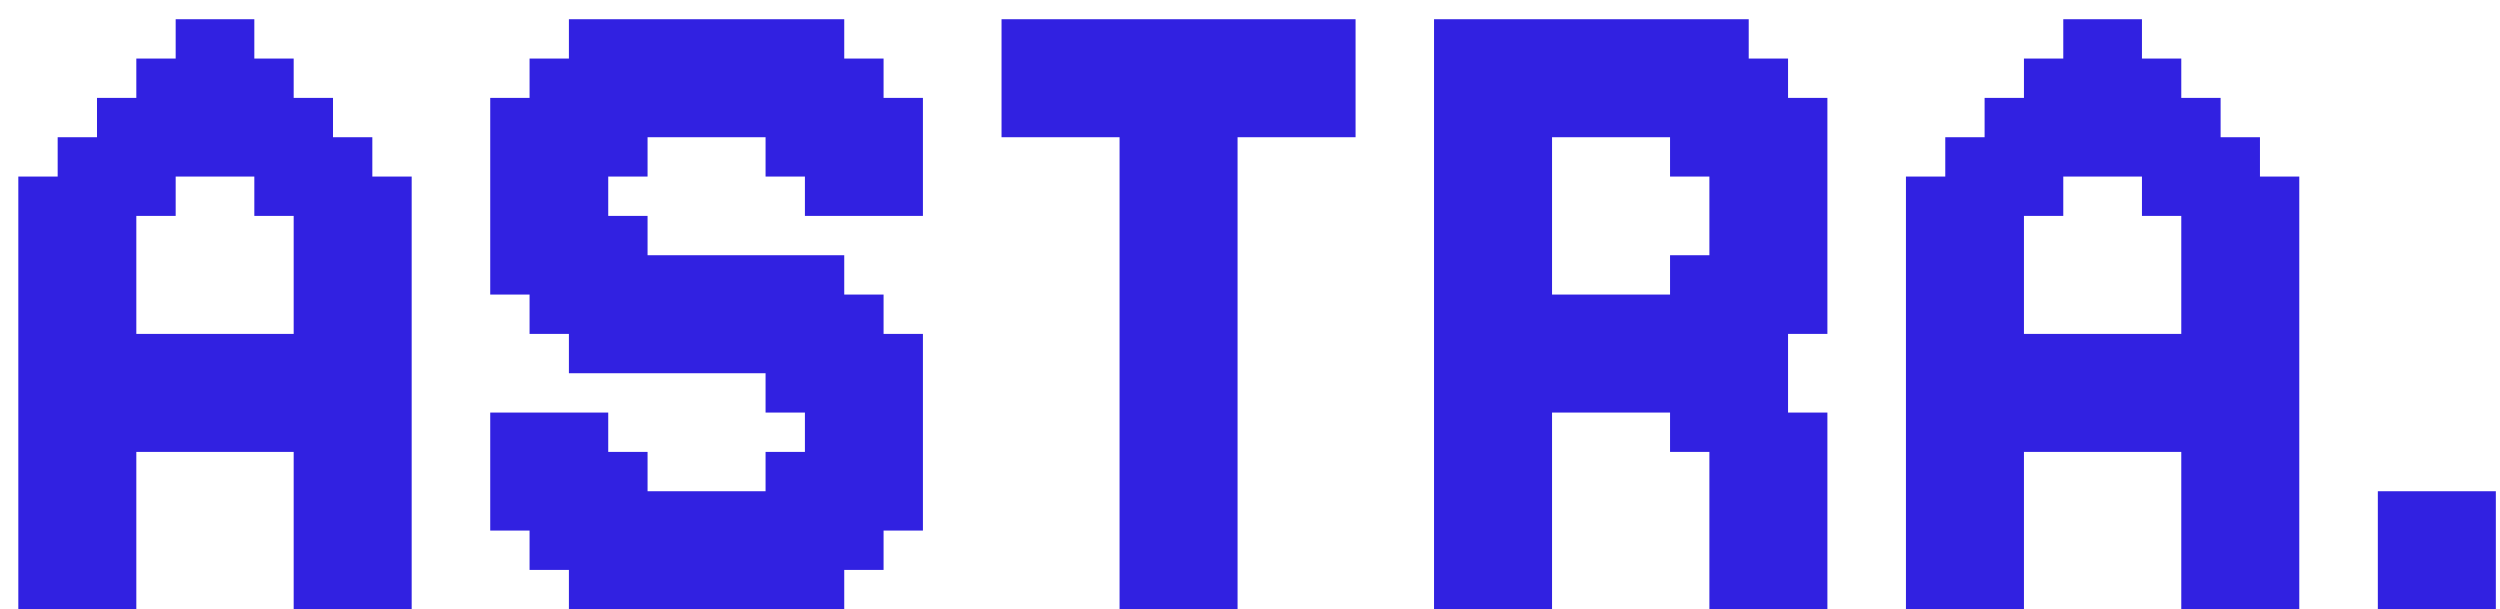 <svg width="119" height="29" viewBox="0 0 119 29" fill="none" xmlns="http://www.w3.org/2000/svg">
<path d="M8.362 0.915H10.234V2.787H8.362V0.915ZM10.234 0.915H12.106V2.787H10.234V0.915ZM10.234 2.787H12.106V4.66H10.234V2.787ZM12.106 2.787H13.979V4.66H12.106V2.787ZM8.362 2.787H10.234V4.66H8.362V2.787ZM6.489 2.787H8.362V4.66H6.489V2.787ZM6.489 4.66H8.362V6.532H6.489V4.66ZM4.617 4.66H6.489V6.532H4.617V4.66ZM8.362 4.66H10.234V6.532H8.362V4.66ZM10.234 4.66H12.106V6.532H10.234V4.66ZM12.106 4.66H13.979V6.532H12.106V4.66ZM13.979 4.66H15.851V6.532H13.979V4.66ZM13.979 6.532H15.851V8.404H13.979V6.532ZM15.851 6.532H17.723V8.404H15.851V6.532ZM12.106 6.532H13.979V8.404H12.106V6.532ZM10.234 6.532H12.106V8.404H10.234V6.532ZM8.362 6.532H10.234V8.404H8.362V6.532ZM6.489 6.532H8.362V8.404H6.489V6.532ZM4.617 6.532H6.489V8.404H4.617V6.532ZM2.745 6.532H4.617V8.404H2.745V6.532ZM6.489 8.404H8.362V10.277H6.489V8.404ZM4.617 8.404H6.489V10.277H4.617V8.404ZM2.745 8.404H4.617V10.277H2.745V8.404ZM0.872 8.404H2.745V10.277H0.872V8.404ZM0.872 10.277H2.745V12.149H0.872V10.277ZM0.872 12.149H2.745V14.021H0.872V12.149ZM2.745 12.149H4.617V14.021H2.745V12.149ZM2.745 10.277H4.617V12.149H2.745V10.277ZM4.617 10.277H6.489V12.149H4.617V10.277ZM4.617 12.149H6.489V14.021H4.617V12.149ZM4.617 14.021H6.489V15.894H4.617V14.021ZM2.745 14.021H4.617V15.894H2.745V14.021ZM0.872 14.021H2.745V15.894H0.872V14.021ZM0.872 15.894H2.745V17.766H0.872V15.894ZM2.745 15.894H4.617V17.766H2.745V15.894ZM4.617 15.894H6.489V17.766H4.617V15.894ZM6.489 15.894H8.362V17.766H6.489V15.894ZM8.362 15.894H10.234V17.766H8.362V15.894ZM10.234 15.894H12.106V17.766H10.234V15.894ZM12.106 15.894H13.979V17.766H12.106V15.894ZM13.979 14.021H15.851V15.894H13.979V14.021ZM15.851 14.021H17.723V15.894H15.851V14.021ZM15.851 15.894H17.723V17.766H15.851V15.894ZM13.979 15.894H15.851V17.766H13.979V15.894ZM17.723 15.894H19.596V17.766H17.723V15.894ZM17.723 14.021H19.596V15.894H17.723V14.021ZM17.723 12.149H19.596V14.021H17.723V12.149ZM17.723 10.277H19.596V12.149H17.723V10.277ZM17.723 8.404H19.596V10.277H17.723V8.404ZM15.851 8.404H17.723V10.277H15.851V8.404ZM13.979 8.404H15.851V10.277H13.979V8.404ZM12.106 8.404H13.979V10.277H12.106V8.404ZM15.851 10.277H17.723V12.149H15.851V10.277ZM15.851 12.149H17.723V14.021H15.851V12.149ZM13.979 12.149H15.851V14.021H13.979V12.149ZM13.979 10.277H15.851V12.149H13.979V10.277ZM0.872 17.766H2.745V19.638H0.872V17.766ZM2.745 17.766H4.617V19.638H2.745V17.766ZM4.617 17.766H6.489V19.638H4.617V17.766ZM6.489 17.766H8.362V19.638H6.489V17.766ZM8.362 17.766H10.234V19.638H8.362V17.766ZM10.234 17.766H12.106V19.638H10.234V17.766ZM12.106 17.766H13.979V19.638H12.106V17.766ZM13.979 17.766H15.851V19.638H13.979V17.766ZM15.851 17.766H17.723V19.638H15.851V17.766ZM17.723 17.766H19.596V19.638H17.723V17.766ZM17.723 19.638H19.596V21.511H17.723V19.638ZM15.851 19.638H17.723V21.511H15.851V19.638ZM13.979 19.638H15.851V21.511H13.979V19.638ZM12.106 19.638H13.979V21.511H12.106V19.638ZM10.234 19.638H12.106V21.511H10.234V19.638ZM8.362 19.638H10.234V21.511H8.362V19.638ZM6.489 19.638H8.362V21.511H6.489V19.638ZM2.745 19.638H4.617V21.511H2.745V19.638ZM0.872 19.638H2.745V21.511H0.872V19.638ZM4.617 19.638H6.489V21.511H4.617V19.638ZM4.617 21.511H6.489V23.383H4.617V21.511ZM4.617 23.383H6.489V25.255H4.617V23.383ZM4.617 25.255H6.489V27.128H4.617V25.255ZM4.617 27.128H6.489V29H4.617V27.128ZM2.745 27.128H4.617V29H2.745V27.128ZM0.872 27.128H2.745V29H0.872V27.128ZM0.872 25.255H2.745V27.128H0.872V25.255ZM0.872 23.383H2.745V25.255H0.872V23.383ZM0.872 21.511H2.745V23.383H0.872V21.511ZM2.745 21.511H4.617V23.383H2.745V21.511ZM2.745 23.383H4.617V25.255H2.745V23.383ZM2.745 25.255H4.617V27.128H2.745V25.255ZM13.979 21.511H15.851V23.383H13.979V21.511ZM13.979 23.383H15.851V25.255H13.979V23.383ZM13.979 25.255H15.851V27.128H13.979V25.255ZM13.979 27.128H15.851V29H13.979V27.128ZM15.851 27.128H17.723V29H15.851V27.128ZM17.723 27.128H19.596V29H17.723V27.128ZM17.723 25.255H19.596V27.128H17.723V25.255ZM17.723 23.383H19.596V25.255H17.723V23.383ZM17.723 21.511H19.596V23.383H17.723V21.511ZM15.851 21.511H17.723V23.383H15.851V21.511ZM15.851 23.383H17.723V25.255H15.851V23.383ZM15.851 25.255H17.723V27.128H15.851V25.255ZM38.314 0.915H40.186V2.787H38.314V0.915ZM36.441 0.915H38.314V2.787H36.441V0.915ZM34.569 0.915H36.441V2.787H34.569V0.915ZM30.824 0.915H32.697V2.787H30.824V0.915ZM28.952 0.915H30.824V2.787H28.952V0.915ZM27.08 0.915H28.952V2.787H27.08V0.915ZM32.697 0.915H34.569V2.787H32.697V0.915ZM32.697 2.787H34.569V4.66H32.697V2.787ZM34.569 2.787H36.441V4.66H34.569V2.787ZM36.441 2.787H38.314V4.66H36.441V2.787ZM38.314 2.787H40.186V4.66H38.314V2.787ZM40.186 2.787H42.058V4.66H40.186V2.787ZM30.824 2.787H32.697V4.66H30.824V2.787ZM28.952 2.787H30.824V4.66H28.952V2.787ZM27.08 2.787H28.952V4.66H27.08V2.787ZM25.207 2.787H27.08V4.66H25.207V2.787ZM23.335 4.66H25.207V6.532H23.335V4.66ZM25.207 4.66H27.08V6.532H25.207V4.66ZM27.08 4.66H28.952V6.532H27.08V4.66ZM28.952 4.66H30.824V6.532H28.952V4.66ZM30.824 4.66H32.697V6.532H30.824V4.66ZM32.697 4.66H34.569V6.532H32.697V4.66ZM34.569 4.66H36.441V6.532H34.569V4.66ZM36.441 4.66H38.314V6.532H36.441V4.66ZM38.314 4.66H40.186V6.532H38.314V4.66ZM40.186 4.66H42.058V6.532H40.186V4.66ZM42.058 4.66H43.931V6.532H42.058V4.66ZM42.058 6.532H43.931V8.404H42.058V6.532ZM42.058 8.404H43.931V10.277H42.058V8.404ZM40.186 8.404H42.058V10.277H40.186V8.404ZM40.186 6.532H42.058V8.404H40.186V6.532ZM38.314 8.404H40.186V10.277H38.314V8.404ZM38.314 6.532H40.186V8.404H38.314V6.532ZM36.441 6.532H38.314V8.404H36.441V6.532ZM28.952 6.532H30.824V8.404H28.952V6.532ZM27.08 6.532H28.952V8.404H27.08V6.532ZM25.207 6.532H27.08V8.404H25.207V6.532ZM23.335 6.532H25.207V8.404H23.335V6.532ZM23.335 8.404H25.207V10.277H23.335V8.404ZM25.207 8.404H27.08V10.277H25.207V8.404ZM25.207 10.277H27.08V12.149H25.207V10.277ZM27.08 8.404H28.952V10.277H27.08V8.404ZM27.08 10.277H28.952V12.149H27.08V10.277ZM28.952 10.277H30.824V12.149H28.952V10.277ZM23.335 10.277H25.207V12.149H23.335V10.277ZM23.335 12.149H25.207V14.021H23.335V12.149ZM25.207 12.149H27.08V14.021H25.207V12.149ZM25.207 14.021H27.08V15.894H25.207V14.021ZM27.08 14.021H28.952V15.894H27.08V14.021ZM27.08 12.149H28.952V14.021H27.08V12.149ZM28.952 12.149H30.824V14.021H28.952V12.149ZM28.952 14.021H30.824V15.894H28.952V14.021ZM27.08 15.894H28.952V17.766H27.08V15.894ZM28.952 15.894H30.824V17.766H28.952V15.894ZM30.824 15.894H32.697V17.766H30.824V15.894ZM32.697 15.894H34.569V17.766H32.697V15.894ZM34.569 15.894H36.441V17.766H34.569V15.894ZM34.569 14.021H36.441V15.894H34.569V14.021ZM36.441 14.021H38.314V15.894H36.441V14.021ZM38.314 14.021H40.186V15.894H38.314V14.021ZM38.314 12.149H40.186V14.021H38.314V12.149ZM36.441 12.149H38.314V14.021H36.441V12.149ZM34.569 12.149H36.441V14.021H34.569V12.149ZM32.697 12.149H34.569V14.021H32.697V12.149ZM32.697 14.021H34.569V15.894H32.697V14.021ZM30.824 14.021H32.697V15.894H30.824V14.021ZM30.824 12.149H32.697V14.021H30.824V12.149ZM40.186 14.021H42.058V15.894H40.186V14.021ZM40.186 15.894H42.058V17.766H40.186V15.894ZM38.314 15.894H40.186V17.766H38.314V15.894ZM38.314 17.766H40.186V19.638H38.314V17.766ZM36.441 17.766H38.314V19.638H36.441V17.766ZM36.441 15.894H38.314V17.766H36.441V15.894ZM40.186 17.766H42.058V19.638H40.186V17.766ZM42.058 17.766H43.931V19.638H42.058V17.766ZM42.058 15.894H43.931V17.766H42.058V15.894ZM42.058 19.638H43.931V21.511H42.058V19.638ZM42.058 21.511H43.931V23.383H42.058V21.511ZM42.058 23.383H43.931V25.255H42.058V23.383ZM40.186 23.383H42.058V25.255H40.186V23.383ZM40.186 25.255H42.058V27.128H40.186V25.255ZM38.314 25.255H40.186V27.128H38.314V25.255ZM38.314 23.383H40.186V25.255H38.314V23.383ZM36.441 23.383H38.314V25.255H36.441V23.383ZM36.441 21.511H38.314V23.383H36.441V21.511ZM38.314 21.511H40.186V23.383H38.314V21.511ZM38.314 19.638H40.186V21.511H38.314V19.638ZM40.186 19.638H42.058V21.511H40.186V19.638ZM40.186 21.511H42.058V23.383H40.186V21.511ZM23.335 19.638H25.207V21.511H23.335V19.638ZM23.335 21.511H25.207V23.383H23.335V21.511ZM25.207 21.511H27.08V23.383H25.207V21.511ZM25.207 19.638H27.08V21.511H25.207V19.638ZM27.08 19.638H28.952V21.511H27.08V19.638ZM27.08 21.511H28.952V23.383H27.08V21.511ZM23.335 23.383H25.207V25.255H23.335V23.383ZM25.207 23.383H27.08V25.255H25.207V23.383ZM28.952 21.511H30.824V23.383H28.952V21.511ZM28.952 23.383H30.824V25.255H28.952V23.383ZM27.08 23.383H28.952V25.255H27.08V23.383ZM27.08 25.255H28.952V27.128H27.08V25.255ZM25.207 25.255H27.08V27.128H25.207V25.255ZM27.08 27.128H28.952V29H27.08V27.128ZM28.952 27.128H30.824V29H28.952V27.128ZM30.824 27.128H32.697V29H30.824V27.128ZM32.697 27.128H34.569V29H32.697V27.128ZM34.569 27.128H36.441V29H34.569V27.128ZM36.441 27.128H38.314V29H36.441V27.128ZM38.314 27.128H40.186V29H38.314V27.128ZM36.441 25.255H38.314V27.128H36.441V25.255ZM34.569 25.255H36.441V27.128H34.569V25.255ZM32.697 25.255H34.569V27.128H32.697V25.255ZM32.697 23.383H34.569V25.255H32.697V23.383ZM30.824 23.383H32.697V25.255H30.824V23.383ZM34.569 23.383H36.441V25.255H34.569V23.383ZM30.824 25.255H32.697V27.128H30.824V25.255ZM28.952 25.255H30.824V27.128H28.952V25.255ZM53.291 27.128H55.163V29H53.291V27.128ZM55.163 27.128H57.035V29H55.163V27.128ZM57.035 27.128H58.908V29H57.035V27.128ZM57.035 25.255H58.908V27.128H57.035V25.255ZM57.035 23.383H58.908V25.255H57.035V23.383ZM57.035 21.511H58.908V23.383H57.035V21.511ZM57.035 19.638H58.908V21.511H57.035V19.638ZM57.035 17.766H58.908V19.638H57.035V17.766ZM57.035 15.894H58.908V17.766H57.035V15.894ZM57.035 14.021H58.908V15.894H57.035V14.021ZM57.035 12.149H58.908V14.021H57.035V12.149ZM57.035 10.277H58.908V12.149H57.035V10.277ZM57.035 8.404H58.908V10.277H57.035V8.404ZM57.035 6.532H58.908V8.404H57.035V6.532ZM55.163 6.532H57.035V8.404H55.163V6.532ZM55.163 4.66H57.035V6.532H55.163V4.66ZM57.035 4.66H58.908V6.532H57.035V4.66ZM53.291 4.66H55.163V6.532H53.291V4.66ZM53.291 12.149H55.163V14.021H53.291V12.149ZM53.291 14.021H55.163V15.894H53.291V14.021ZM53.291 15.894H55.163V17.766H53.291V15.894ZM53.291 17.766H55.163V19.638H53.291V17.766ZM53.291 19.638H55.163V21.511H53.291V19.638ZM55.163 21.511H57.035V23.383H55.163V21.511ZM55.163 23.383H57.035V25.255H55.163V23.383ZM55.163 25.255H57.035V27.128H55.163V25.255ZM53.291 25.255H55.163V27.128H53.291V25.255ZM53.291 23.383H55.163V25.255H53.291V23.383ZM53.291 21.511H55.163V23.383H53.291V21.511ZM55.163 14.021H57.035V15.894H55.163V14.021ZM55.163 12.149H57.035V14.021H55.163V12.149ZM55.163 10.277H57.035V12.149H55.163V10.277ZM55.163 8.404H57.035V10.277H55.163V8.404ZM53.291 8.404H55.163V10.277H53.291V8.404ZM53.291 10.277H55.163V12.149H53.291V10.277ZM55.163 19.638H57.035V21.511H55.163V19.638ZM55.163 17.766H57.035V19.638H55.163V17.766ZM55.163 15.894H57.035V17.766H55.163V15.894ZM53.291 6.532H55.163V8.404H53.291V6.532ZM53.291 2.787H55.163V4.66H53.291V2.787ZM55.163 2.787H57.035V4.66H55.163V2.787ZM57.035 2.787H58.908V4.66H57.035V2.787ZM57.035 0.915H58.908V2.787H57.035V0.915ZM55.163 0.915H57.035V2.787H55.163V0.915ZM53.291 0.915H55.163V2.787H53.291V0.915ZM51.418 0.915H53.291V2.787H51.418V0.915ZM49.546 0.915H51.418V2.787H49.546V0.915ZM49.546 2.787H51.418V4.66H49.546V2.787ZM49.546 4.66H51.418V6.532H49.546V4.66ZM51.418 2.787H53.291V4.66H51.418V2.787ZM51.418 4.66H53.291V6.532H51.418V4.66ZM58.908 0.915H60.78V2.787H58.908V0.915ZM60.78 0.915H62.652V2.787H60.78V0.915ZM60.78 2.787H62.652V4.66H60.78V2.787ZM60.78 4.66H62.652V6.532H60.78V4.66ZM58.908 4.66H60.78V6.532H58.908V4.66ZM58.908 2.787H60.78V4.66H58.908V2.787ZM62.652 0.915H64.525V2.787H62.652V0.915ZM62.652 2.787H64.525V4.66H62.652V2.787ZM62.652 4.66H64.525V6.532H62.652V4.66ZM47.673 0.915H49.546V2.787H47.673V0.915ZM47.673 2.787H49.546V4.66H47.673V2.787ZM47.673 4.66H49.546V6.532H47.673V4.66ZM68.26 0.915H70.132V2.787H68.26V0.915ZM70.132 0.915H72.005V2.787H70.132V0.915ZM72.005 0.915H73.877V2.787H72.005V0.915ZM73.877 0.915H75.749V2.787H73.877V0.915ZM75.749 0.915H77.622V2.787H75.749V0.915ZM77.622 0.915H79.494V2.787H77.622V0.915ZM79.494 0.915H81.367V2.787H79.494V0.915ZM81.367 0.915H83.239V2.787H81.367V0.915ZM81.367 2.787H83.239V4.66H81.367V2.787ZM83.239 2.787H85.111V4.66H83.239V2.787ZM79.494 2.787H81.367V4.66H79.494V2.787ZM77.622 2.787H79.494V4.66H77.622V2.787ZM75.749 2.787H77.622V4.66H75.749V2.787ZM73.877 2.787H75.749V4.66H73.877V2.787ZM72.005 2.787H73.877V4.66H72.005V2.787ZM70.132 2.787H72.005V4.66H70.132V2.787ZM68.26 2.787H70.132V4.66H68.26V2.787ZM68.26 4.66H70.132V6.532H68.26V4.66ZM70.132 4.66H72.005V6.532H70.132V4.66ZM72.005 4.66H73.877V6.532H72.005V4.66ZM73.877 4.66H75.749V6.532H73.877V4.66ZM77.622 4.66H79.494V6.532H77.622V4.66ZM79.494 4.66H81.367V6.532H79.494V4.66ZM81.367 4.66H83.239V6.532H81.367V4.66ZM83.239 4.66H85.111V6.532H83.239V4.66ZM85.111 4.66H86.984V6.532H85.111V4.66ZM75.749 4.66H77.622V6.532H75.749V4.66ZM79.494 6.532H81.367V8.404H79.494V6.532ZM81.367 6.532H83.239V8.404H81.367V6.532ZM85.111 6.532H86.984V8.404H85.111V6.532ZM83.239 6.532H85.111V8.404H83.239V6.532ZM83.239 8.404H85.111V10.277H83.239V8.404ZM83.239 12.149H85.111V14.021H83.239V12.149ZM85.111 12.149H86.984V14.021H85.111V12.149ZM85.111 14.021H86.984V15.894H85.111V14.021ZM85.111 8.404H86.984V10.277H85.111V8.404ZM81.367 12.149H83.239V14.021H81.367V12.149ZM81.367 8.404H83.239V10.277H81.367V8.404ZM79.494 12.149H81.367V14.021H79.494V12.149ZM81.367 14.021H83.239V15.894H81.367V14.021ZM83.239 14.021H85.111V15.894H83.239V14.021ZM83.239 15.894H85.111V17.766H83.239V15.894ZM79.494 17.766H81.367V19.638H79.494V17.766ZM81.367 17.766H83.239V19.638H81.367V17.766ZM81.367 15.894H83.239V17.766H81.367V15.894ZM79.494 15.894H81.367V17.766H79.494V15.894ZM79.494 14.021H81.367V15.894H79.494V14.021ZM77.622 17.766H79.494V19.638H77.622V17.766ZM75.749 17.766H77.622V19.638H75.749V17.766ZM73.877 17.766H75.749V19.638H73.877V17.766ZM73.877 15.894H75.749V17.766H73.877V15.894ZM75.749 15.894H77.622V17.766H75.749V15.894ZM75.749 14.021H77.622V15.894H75.749V14.021ZM77.622 14.021H79.494V15.894H77.622V14.021ZM73.877 14.021H75.749V15.894H73.877V14.021ZM77.622 15.894H79.494V17.766H77.622V15.894ZM70.132 6.532H72.005V8.404H70.132V6.532ZM72.005 6.532H73.877V8.404H72.005V6.532ZM72.005 8.404H73.877V10.277H72.005V8.404ZM72.005 10.277H73.877V12.149H72.005V10.277ZM72.005 12.149H73.877V14.021H72.005V12.149ZM70.132 12.149H72.005V14.021H70.132V12.149ZM68.26 12.149H70.132V14.021H68.26V12.149ZM68.26 10.277H70.132V12.149H68.26V10.277ZM68.26 8.404H70.132V10.277H68.26V8.404ZM68.26 6.532H70.132V8.404H68.26V6.532ZM70.132 10.277H72.005V12.149H70.132V10.277ZM70.132 14.021H72.005V15.894H70.132V14.021ZM70.132 8.404H72.005V10.277H70.132V8.404ZM68.26 14.021H70.132V15.894H68.26V14.021ZM68.26 15.894H70.132V17.766H68.26V15.894ZM70.132 15.894H72.005V17.766H70.132V15.894ZM72.005 14.021H73.877V15.894H72.005V14.021ZM72.005 15.894H73.877V17.766H72.005V15.894ZM72.005 17.766H73.877V19.638H72.005V17.766ZM72.005 19.638H73.877V21.511H72.005V19.638ZM72.005 21.511H73.877V23.383H72.005V21.511ZM72.005 23.383H73.877V25.255H72.005V23.383ZM72.005 27.128H73.877V29H72.005V27.128ZM70.132 27.128H72.005V29H70.132V27.128ZM68.26 27.128H70.132V29H68.26V27.128ZM68.26 25.255H70.132V27.128H68.26V25.255ZM68.26 23.383H70.132V25.255H68.26V23.383ZM68.26 21.511H70.132V23.383H68.26V21.511ZM68.26 19.638H70.132V21.511H68.26V19.638ZM68.26 17.766H70.132V19.638H68.26V17.766ZM70.132 17.766H72.005V19.638H70.132V17.766ZM70.132 19.638H72.005V21.511H70.132V19.638ZM70.132 21.511H72.005V23.383H70.132V21.511ZM70.132 23.383H72.005V25.255H70.132V23.383ZM70.132 25.255H72.005V27.128H70.132V25.255ZM72.005 25.255H73.877V27.128H72.005V25.255ZM85.111 10.277H86.984V12.149H85.111V10.277ZM83.239 10.277H85.111V12.149H83.239V10.277ZM81.367 10.277H83.239V12.149H81.367V10.277ZM85.111 27.128H86.984V29H85.111V27.128ZM85.111 25.255H86.984V27.128H85.111V25.255ZM85.111 23.383H86.984V25.255H85.111V23.383ZM83.239 23.383H85.111V25.255H83.239V23.383ZM81.367 23.383H83.239V25.255H81.367V23.383ZM81.367 25.255H83.239V27.128H81.367V25.255ZM81.367 27.128H83.239V29H81.367V27.128ZM83.239 27.128H85.111V29H83.239V27.128ZM83.239 25.255H85.111V27.128H83.239V25.255ZM81.367 21.511H83.239V23.383H81.367V21.511ZM81.367 19.638H83.239V21.511H81.367V19.638ZM79.494 19.638H81.367V21.511H79.494V19.638ZM85.111 21.511H86.984V23.383H85.111V21.511ZM85.111 19.638H86.984V21.511H85.111V19.638ZM83.239 21.511H85.111V23.383H83.239V21.511ZM83.239 19.638H85.111V21.511H83.239V19.638ZM83.239 17.766H85.111V19.638H83.239V17.766ZM98.212 0.915H100.084V2.787H98.212V0.915ZM100.084 0.915H101.957V2.787H100.084V0.915ZM100.084 2.787H101.957V4.66H100.084V2.787ZM101.957 2.787H103.829V4.66H101.957V2.787ZM98.212 2.787H100.084V4.66H98.212V2.787ZM96.34 2.787H98.212V4.66H96.34V2.787ZM96.34 4.66H98.212V6.532H96.34V4.66ZM94.467 4.66H96.34V6.532H94.467V4.66ZM98.212 4.66H100.084V6.532H98.212V4.66ZM100.084 4.66H101.957V6.532H100.084V4.66ZM101.957 4.66H103.829V6.532H101.957V4.66ZM103.829 4.66H105.701V6.532H103.829V4.66ZM103.829 6.532H105.701V8.404H103.829V6.532ZM105.701 6.532H107.574V8.404H105.701V6.532ZM101.957 6.532H103.829V8.404H101.957V6.532ZM100.084 6.532H101.957V8.404H100.084V6.532ZM98.212 6.532H100.084V8.404H98.212V6.532ZM96.34 6.532H98.212V8.404H96.34V6.532ZM94.467 6.532H96.34V8.404H94.467V6.532ZM92.595 6.532H94.467V8.404H92.595V6.532ZM96.34 8.404H98.212V10.277H96.34V8.404ZM94.467 8.404H96.34V10.277H94.467V8.404ZM92.595 8.404H94.467V10.277H92.595V8.404ZM90.723 8.404H92.595V10.277H90.723V8.404ZM90.723 10.277H92.595V12.149H90.723V10.277ZM90.723 12.149H92.595V14.021H90.723V12.149ZM92.595 12.149H94.467V14.021H92.595V12.149ZM92.595 10.277H94.467V12.149H92.595V10.277ZM94.467 10.277H96.34V12.149H94.467V10.277ZM94.467 12.149H96.34V14.021H94.467V12.149ZM94.467 14.021H96.34V15.894H94.467V14.021ZM92.595 14.021H94.467V15.894H92.595V14.021ZM90.723 14.021H92.595V15.894H90.723V14.021ZM90.723 15.894H92.595V17.766H90.723V15.894ZM92.595 15.894H94.467V17.766H92.595V15.894ZM94.467 15.894H96.34V17.766H94.467V15.894ZM96.34 15.894H98.212V17.766H96.34V15.894ZM98.212 15.894H100.084V17.766H98.212V15.894ZM100.084 15.894H101.957V17.766H100.084V15.894ZM101.957 15.894H103.829V17.766H101.957V15.894ZM103.829 14.021H105.701V15.894H103.829V14.021ZM105.701 14.021H107.574V15.894H105.701V14.021ZM105.701 15.894H107.574V17.766H105.701V15.894ZM103.829 15.894H105.701V17.766H103.829V15.894ZM107.574 15.894H109.446V17.766H107.574V15.894ZM107.574 14.021H109.446V15.894H107.574V14.021ZM107.574 12.149H109.446V14.021H107.574V12.149ZM107.574 10.277H109.446V12.149H107.574V10.277ZM107.574 8.404H109.446V10.277H107.574V8.404ZM105.701 8.404H107.574V10.277H105.701V8.404ZM103.829 8.404H105.701V10.277H103.829V8.404ZM101.957 8.404H103.829V10.277H101.957V8.404ZM105.701 10.277H107.574V12.149H105.701V10.277ZM105.701 12.149H107.574V14.021H105.701V12.149ZM103.829 12.149H105.701V14.021H103.829V12.149ZM103.829 10.277H105.701V12.149H103.829V10.277ZM90.723 17.766H92.595V19.638H90.723V17.766ZM92.595 17.766H94.467V19.638H92.595V17.766ZM94.467 17.766H96.34V19.638H94.467V17.766ZM96.34 17.766H98.212V19.638H96.34V17.766ZM98.212 17.766H100.084V19.638H98.212V17.766ZM100.084 17.766H101.957V19.638H100.084V17.766ZM101.957 17.766H103.829V19.638H101.957V17.766ZM103.829 17.766H105.701V19.638H103.829V17.766ZM105.701 17.766H107.574V19.638H105.701V17.766ZM107.574 17.766H109.446V19.638H107.574V17.766ZM107.574 19.638H109.446V21.511H107.574V19.638ZM105.701 19.638H107.574V21.511H105.701V19.638ZM103.829 19.638H105.701V21.511H103.829V19.638ZM101.957 19.638H103.829V21.511H101.957V19.638ZM100.084 19.638H101.957V21.511H100.084V19.638ZM98.212 19.638H100.084V21.511H98.212V19.638ZM96.34 19.638H98.212V21.511H96.34V19.638ZM92.595 19.638H94.467V21.511H92.595V19.638ZM90.723 19.638H92.595V21.511H90.723V19.638ZM94.467 19.638H96.34V21.511H94.467V19.638ZM94.467 21.511H96.34V23.383H94.467V21.511ZM94.467 23.383H96.34V25.255H94.467V23.383ZM94.467 25.255H96.34V27.128H94.467V25.255ZM94.467 27.128H96.34V29H94.467V27.128ZM92.595 27.128H94.467V29H92.595V27.128ZM90.723 27.128H92.595V29H90.723V27.128ZM90.723 25.255H92.595V27.128H90.723V25.255ZM90.723 23.383H92.595V25.255H90.723V23.383ZM90.723 21.511H92.595V23.383H90.723V21.511ZM92.595 21.511H94.467V23.383H92.595V21.511ZM92.595 23.383H94.467V25.255H92.595V23.383ZM92.595 25.255H94.467V27.128H92.595V25.255ZM103.829 21.511H105.701V23.383H103.829V21.511ZM103.829 23.383H105.701V25.255H103.829V23.383ZM103.829 25.255H105.701V27.128H103.829V25.255ZM103.829 27.128H105.701V29H103.829V27.128ZM105.701 27.128H107.574V29H105.701V27.128ZM107.574 27.128H109.446V29H107.574V27.128ZM107.574 25.255H109.446V27.128H107.574V25.255ZM107.574 23.383H109.446V25.255H107.574V23.383ZM107.574 21.511H109.446V23.383H107.574V21.511ZM105.701 21.511H107.574V23.383H105.701V21.511ZM105.701 23.383H107.574V25.255H105.701V23.383ZM105.701 25.255H107.574V27.128H105.701V25.255ZM113.185 23.383H115.058V25.255H113.185V23.383ZM115.058 23.383H116.93V25.255H115.058V23.383ZM116.93 23.383H118.802V25.255H116.93V23.383ZM116.93 25.255H118.802V27.128H116.93V25.255ZM116.93 27.128H118.802V29H116.93V27.128ZM115.058 27.128H116.93V29H115.058V27.128ZM113.185 27.128H115.058V29H113.185V27.128ZM113.185 25.255H115.058V27.128H113.185V25.255ZM115.058 25.255H116.93V27.128H115.058V25.255Z" fill="#3121E1"/>
</svg>
